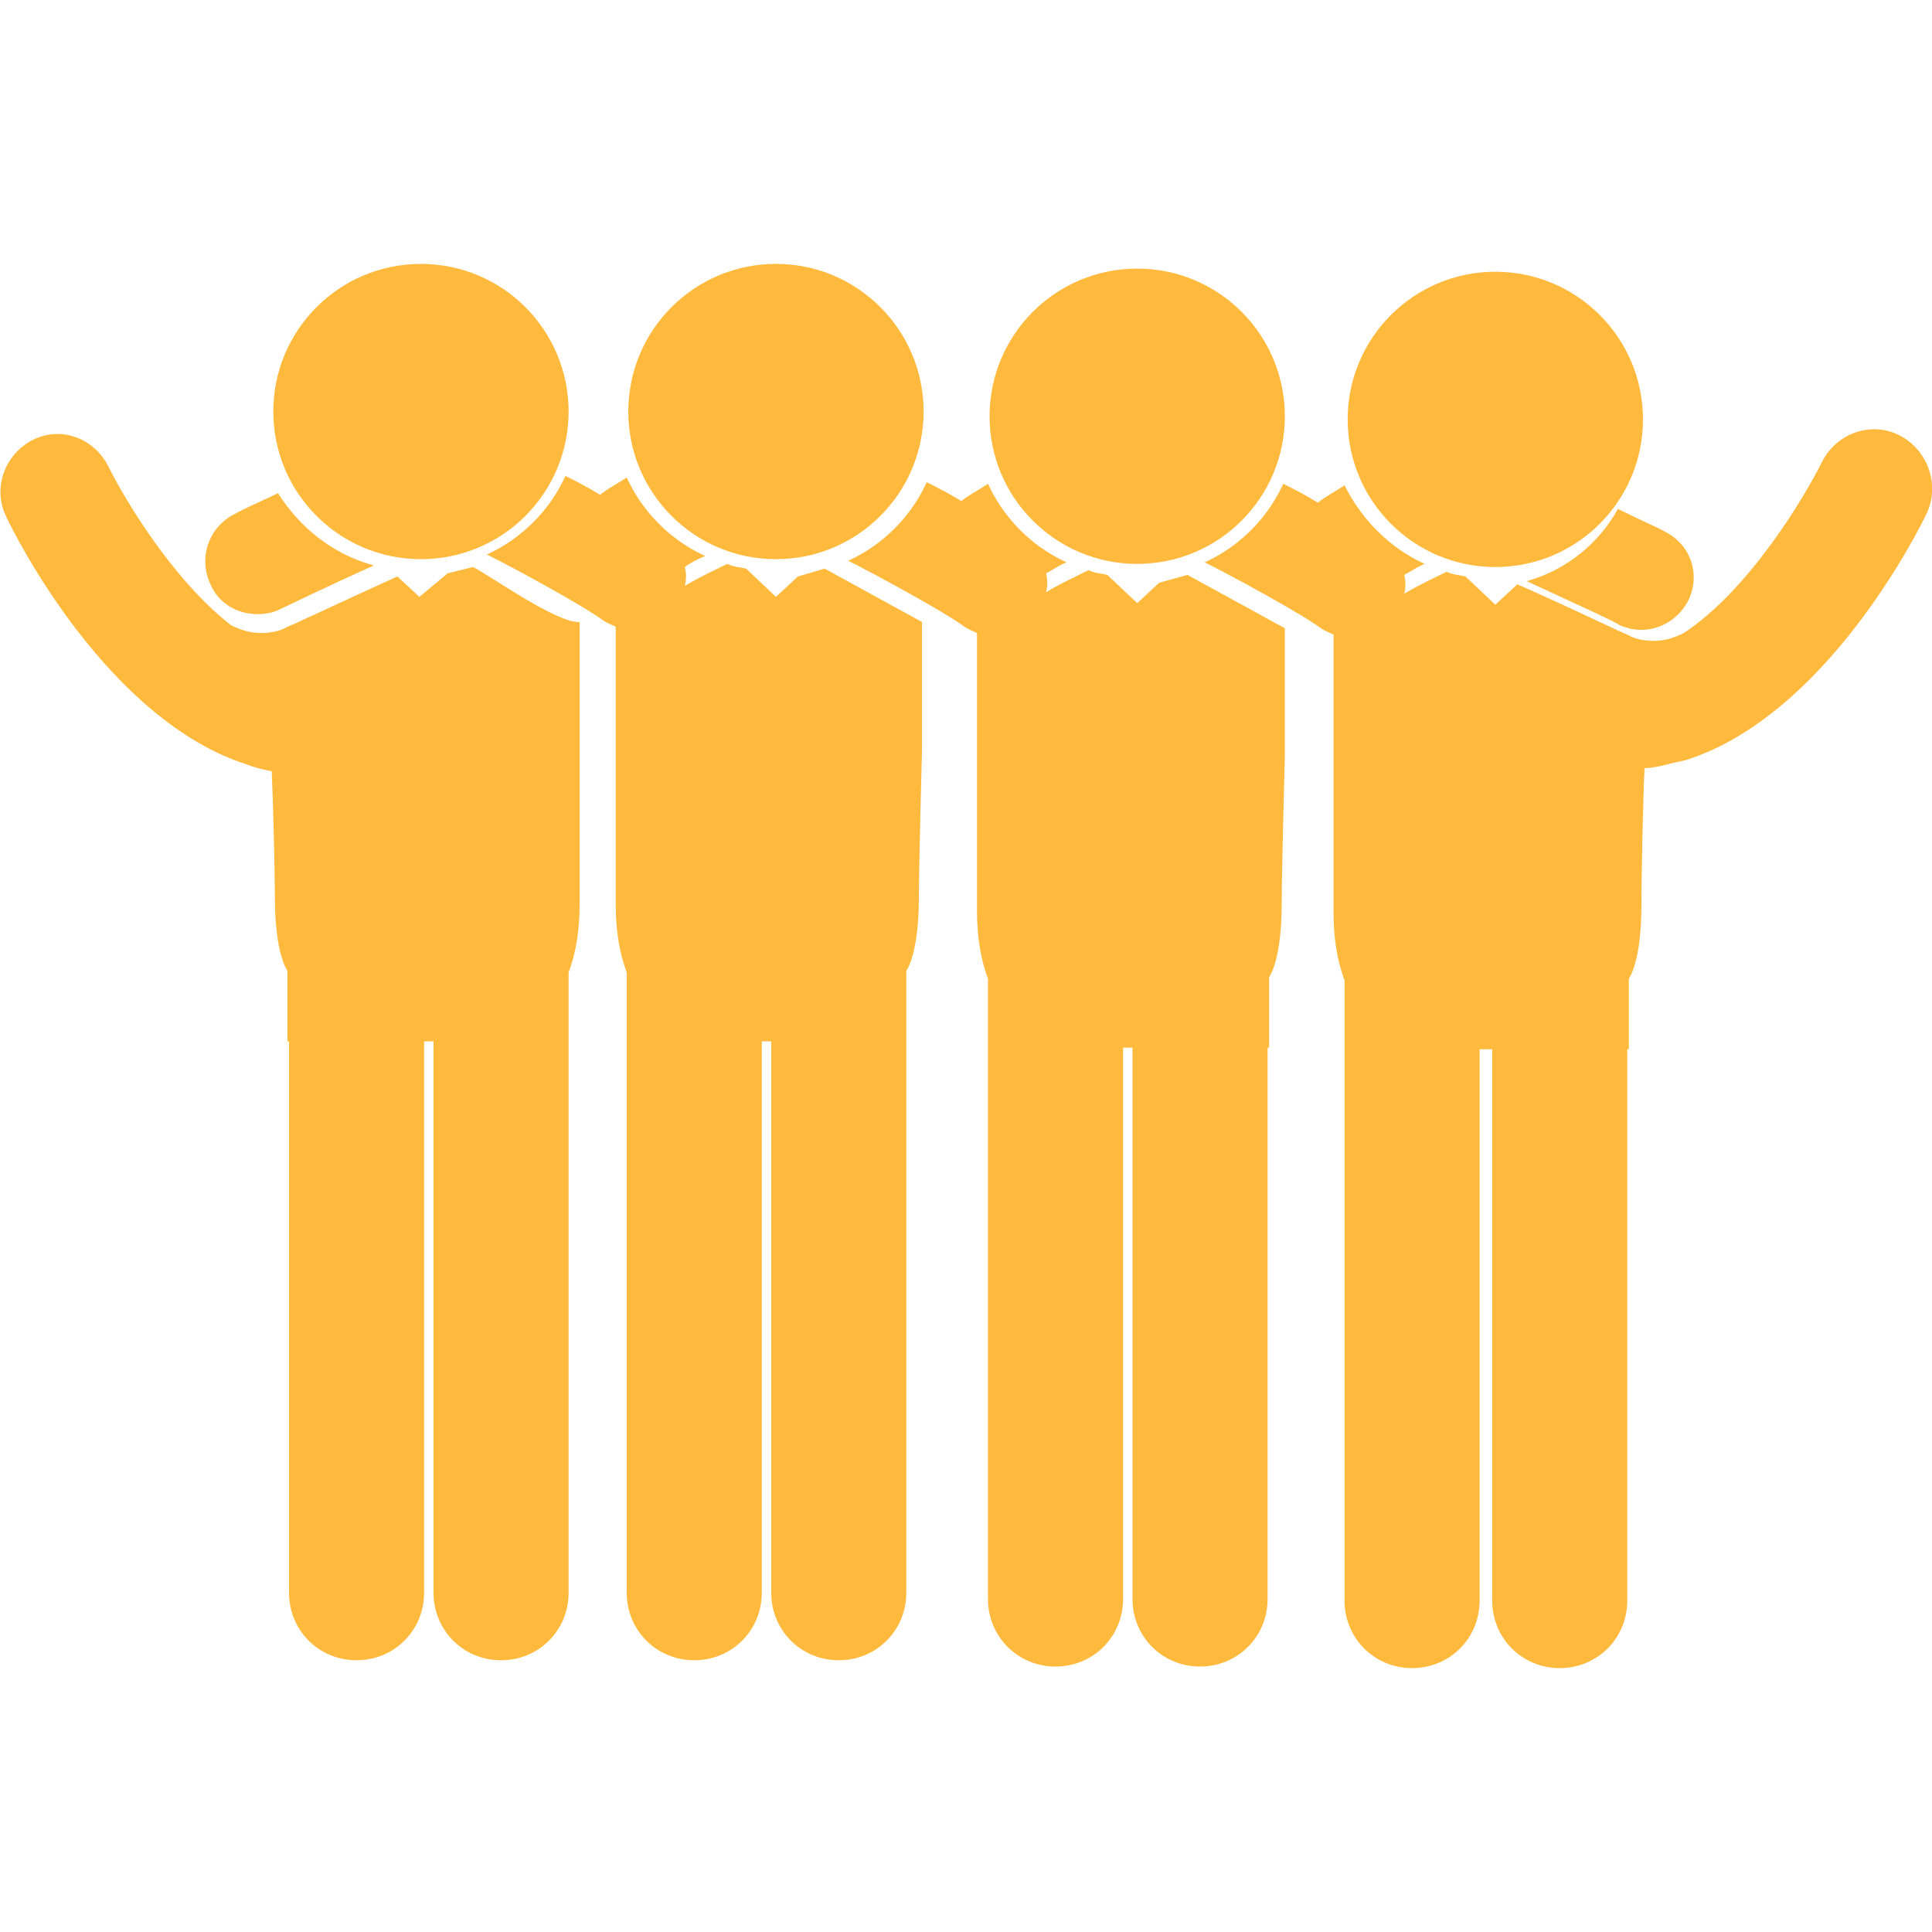 <?xml version="1.0" encoding="utf-8"?>
<!-- Generator: Adobe Illustrator 22.1.0, SVG Export Plug-In . SVG Version: 6.00 Build 0)  -->
<svg version="1.1" id="Capa_1" xmlns="http://www.w3.org/2000/svg" xmlns:xlink="http://www.w3.org/1999/xlink" x="0px" y="0px"
	 viewBox="0 0 123 123" style="enable-background:new 0 0 123 123;" xml:space="preserve">
<style type="text/css">
	.st0{fill:#FFBA3D;}
</style>
<g>
	<path class="st0" d="M97.2,37c2.8,1.3,5.9,2.7,5.9,2.8c0.5,0.2,0.9,0.3,1.4,0.3c1.2,0,2.4-0.7,3-1.9c0.8-1.7,0.1-3.6-1.6-4.4
		c-0.1-0.1-1.3-0.6-2.9-1.4C101.8,34.6,99.7,36.3,97.2,37z"/>
	<g>
		<path class="st0" d="M50.8,36.7L49.4,38l-1.9-1.8c-0.4-0.1-0.8-0.1-1.2-0.3c-0.8,0.4-1.7,0.8-2.7,1.4c0.1-0.4,0.1-0.8,0-1.2
			c0.4-0.3,0.8-0.5,1.3-0.7c-2.2-1-4-2.8-5-5c-0.6,0.4-1.2,0.7-1.7,1.1c-0.8-0.5-1.6-0.9-2.2-1.2c-1,2.2-2.8,4-5,5
			c1.8,0.9,6.2,3.3,7.4,4.2c0.3,0.2,0.6,0.3,0.8,0.4v17.7c0,1.5,0.2,3,0.7,4.3c0,0.1,0,0.3,0,0.4v4h0c0,0.1,0,0.1,0,0.2l0,34.9
			c0,2.4,1.9,4.3,4.3,4.3s4.3-1.9,4.3-4.3l0-34.9c0-0.1,0-0.1,0-0.2h0.6c0,0.1,0,0.1,0,0.2l0,34.9c0,2.4,1.9,4.3,4.3,4.3l0,0
			c2.4,0,4.3-1.9,4.3-4.3l0-34.9c0-0.1,0-0.1,0-0.2h0l0-4.5c0,0,0.8-1,0.8-4.7c0-2,0.2-9.4,0.2-9.4l0-8.1c0,0-6.2-3.4-6.2-3.4
			L50.8,36.7z"/>
		<path class="st0" d="M28.5,36.5L26.7,38l-1.4-1.3c-3.1,1.4-6.9,3.2-7,3.2c-0.5,0.3-1.1,0.4-1.7,0.4c-0.7,0-1.3-0.2-1.9-0.5l0,0
			C11,36.9,8,31.9,6.9,29.7C6,27.9,3.9,27.1,2.1,28c-1.8,0.9-2.6,3.1-1.7,4.9c0.6,1.3,6.5,13,15.4,15.8c0.5,0.2,1,0.3,1.5,0.4
			c0.1,2.2,0.2,6.6,0.2,8c0,3.7,0.8,4.7,0.8,4.7l0,4.5h0.1c0,0.1,0,0.1,0,0.2l0,34.9c0,2.4,1.9,4.3,4.3,4.3c2.4,0,4.3-1.9,4.3-4.3
			l0-34.9c0-0.1,0-0.1,0-0.2h0.6c0,0.1,0,0.1,0,0.2l0,34.9c0,2.4,1.9,4.3,4.3,4.3s4.3-1.9,4.3-4.3l0-34.9c0-0.1,0-0.1,0-0.2h0v-4
			c0-0.1,0-0.3,0-0.4c0.5-1.3,0.7-2.8,0.7-4.3v-18c-1.5,0.1-6.2-3.3-6.8-3.5C29.7,36.2,28.9,36.4,28.5,36.5z"/>
		<path class="st0" d="M16.4,39.1c0.5,0,1-0.1,1.4-0.3c0,0,3.1-1.5,6-2.8c-2.6-0.7-4.7-2.4-6.1-4.6c-1.5,0.7-2.6,1.2-2.7,1.3
			c-1.7,0.8-2.4,2.8-1.6,4.5C13.9,38.4,15.1,39.1,16.4,39.1z"/>
		<circle class="st0" cx="49.4" cy="26.2" r="9.4"/>
		<circle class="st0" cx="26.8" cy="26.2" r="9.4"/>
		<path class="st0" d="M73.8,37.1l-1.4,1.3l-1.9-1.8c-0.4-0.1-0.8-0.1-1.2-0.3c-0.8,0.4-1.7,0.8-2.7,1.4c0.1-0.4,0.1-0.8,0-1.2
			c0.4-0.2,0.8-0.5,1.3-0.7c-2.2-1-4-2.8-5-5c-0.6,0.4-1.2,0.7-1.7,1.1c-0.8-0.5-1.6-0.9-2.2-1.2c-1,2.2-2.8,4-5,5
			c1.8,0.9,6.2,3.3,7.4,4.2c0.3,0.2,0.6,0.3,0.8,0.4V58c0,1.5,0.2,3,0.7,4.3c0,0.1,0,0.3,0,0.4v4h0c0,0.1,0,0.1,0,0.2l0,34.9
			c0,2.4,1.9,4.3,4.3,4.3c2.4,0,4.3-1.9,4.3-4.3l0-34.9c0-0.1,0-0.1,0-0.2h0.6c0,0.1,0,0.1,0,0.2l0,34.9c0,2.4,1.9,4.3,4.3,4.3
			c2.4,0,4.3-1.9,4.3-4.3l0-34.9c0-0.1,0-0.1,0-0.2h0.1l0-4.5c0,0,0.8-1,0.8-4.7c0-2,0.2-9.4,0.2-9.4l0-8.1c0,0-6.2-3.4-6.2-3.4
			L73.8,37.1z"/>
		<circle class="st0" cx="72.4" cy="26.5" r="9.4"/>
		<circle class="st0" cx="95.2" cy="26.7" r="9.4"/>
		<path class="st0" d="M120.9,27.7c-1.8-0.9-4-0.1-4.9,1.7c-1.2,2.4-4.7,8.2-8.8,10.9c-0.6,0.3-1.2,0.5-1.9,0.5
			c-0.6,0-1.2-0.1-1.7-0.4c-0.1,0-3.8-1.8-7-3.2l-1.4,1.3l-1.9-1.8c-0.4-0.1-0.8-0.1-1.2-0.3c-0.8,0.4-1.7,0.8-2.7,1.4
			c0.1-0.4,0.1-0.8,0-1.2c0.4-0.2,0.8-0.5,1.3-0.7c-2.2-1-4-2.8-5.1-5c-0.6,0.4-1.2,0.7-1.7,1.1c-0.8-0.5-1.6-0.9-2.2-1.2
			c-1,2.2-2.8,4-5,5c1.8,0.9,6.2,3.3,7.4,4.2c0.3,0.2,0.6,0.3,0.8,0.4v17.7c0,1.5,0.2,3,0.7,4.3c0,0.1,0,0.3,0,0.4v4h0
			c0,0.1,0,0.1,0,0.2l0,34.9c0,2.4,1.9,4.3,4.3,4.3c2.4,0,4.3-1.9,4.3-4.3l0-34.9c0-0.1,0-0.1,0-0.2H95c0,0.1,0,0.1,0,0.2l0,34.9
			c0,2.4,1.9,4.3,4.3,4.3l0,0c2.4,0,4.3-1.9,4.3-4.3l0-34.9c0-0.1,0-0.1,0-0.2h0.1l0-4.5c0,0,0.8-1,0.8-4.7c0-1.6,0.1-6.8,0.2-8.7
			c0.4,0,0.9-0.1,1.3-0.2l0,0c0,0,0,0,0,0c0.4-0.1,0.8-0.2,1.3-0.3c8.9-2.8,14.8-14.5,15.4-15.8C123.5,30.8,122.7,28.6,120.9,27.7z"
			/>
	</g>
</g>
</svg>
